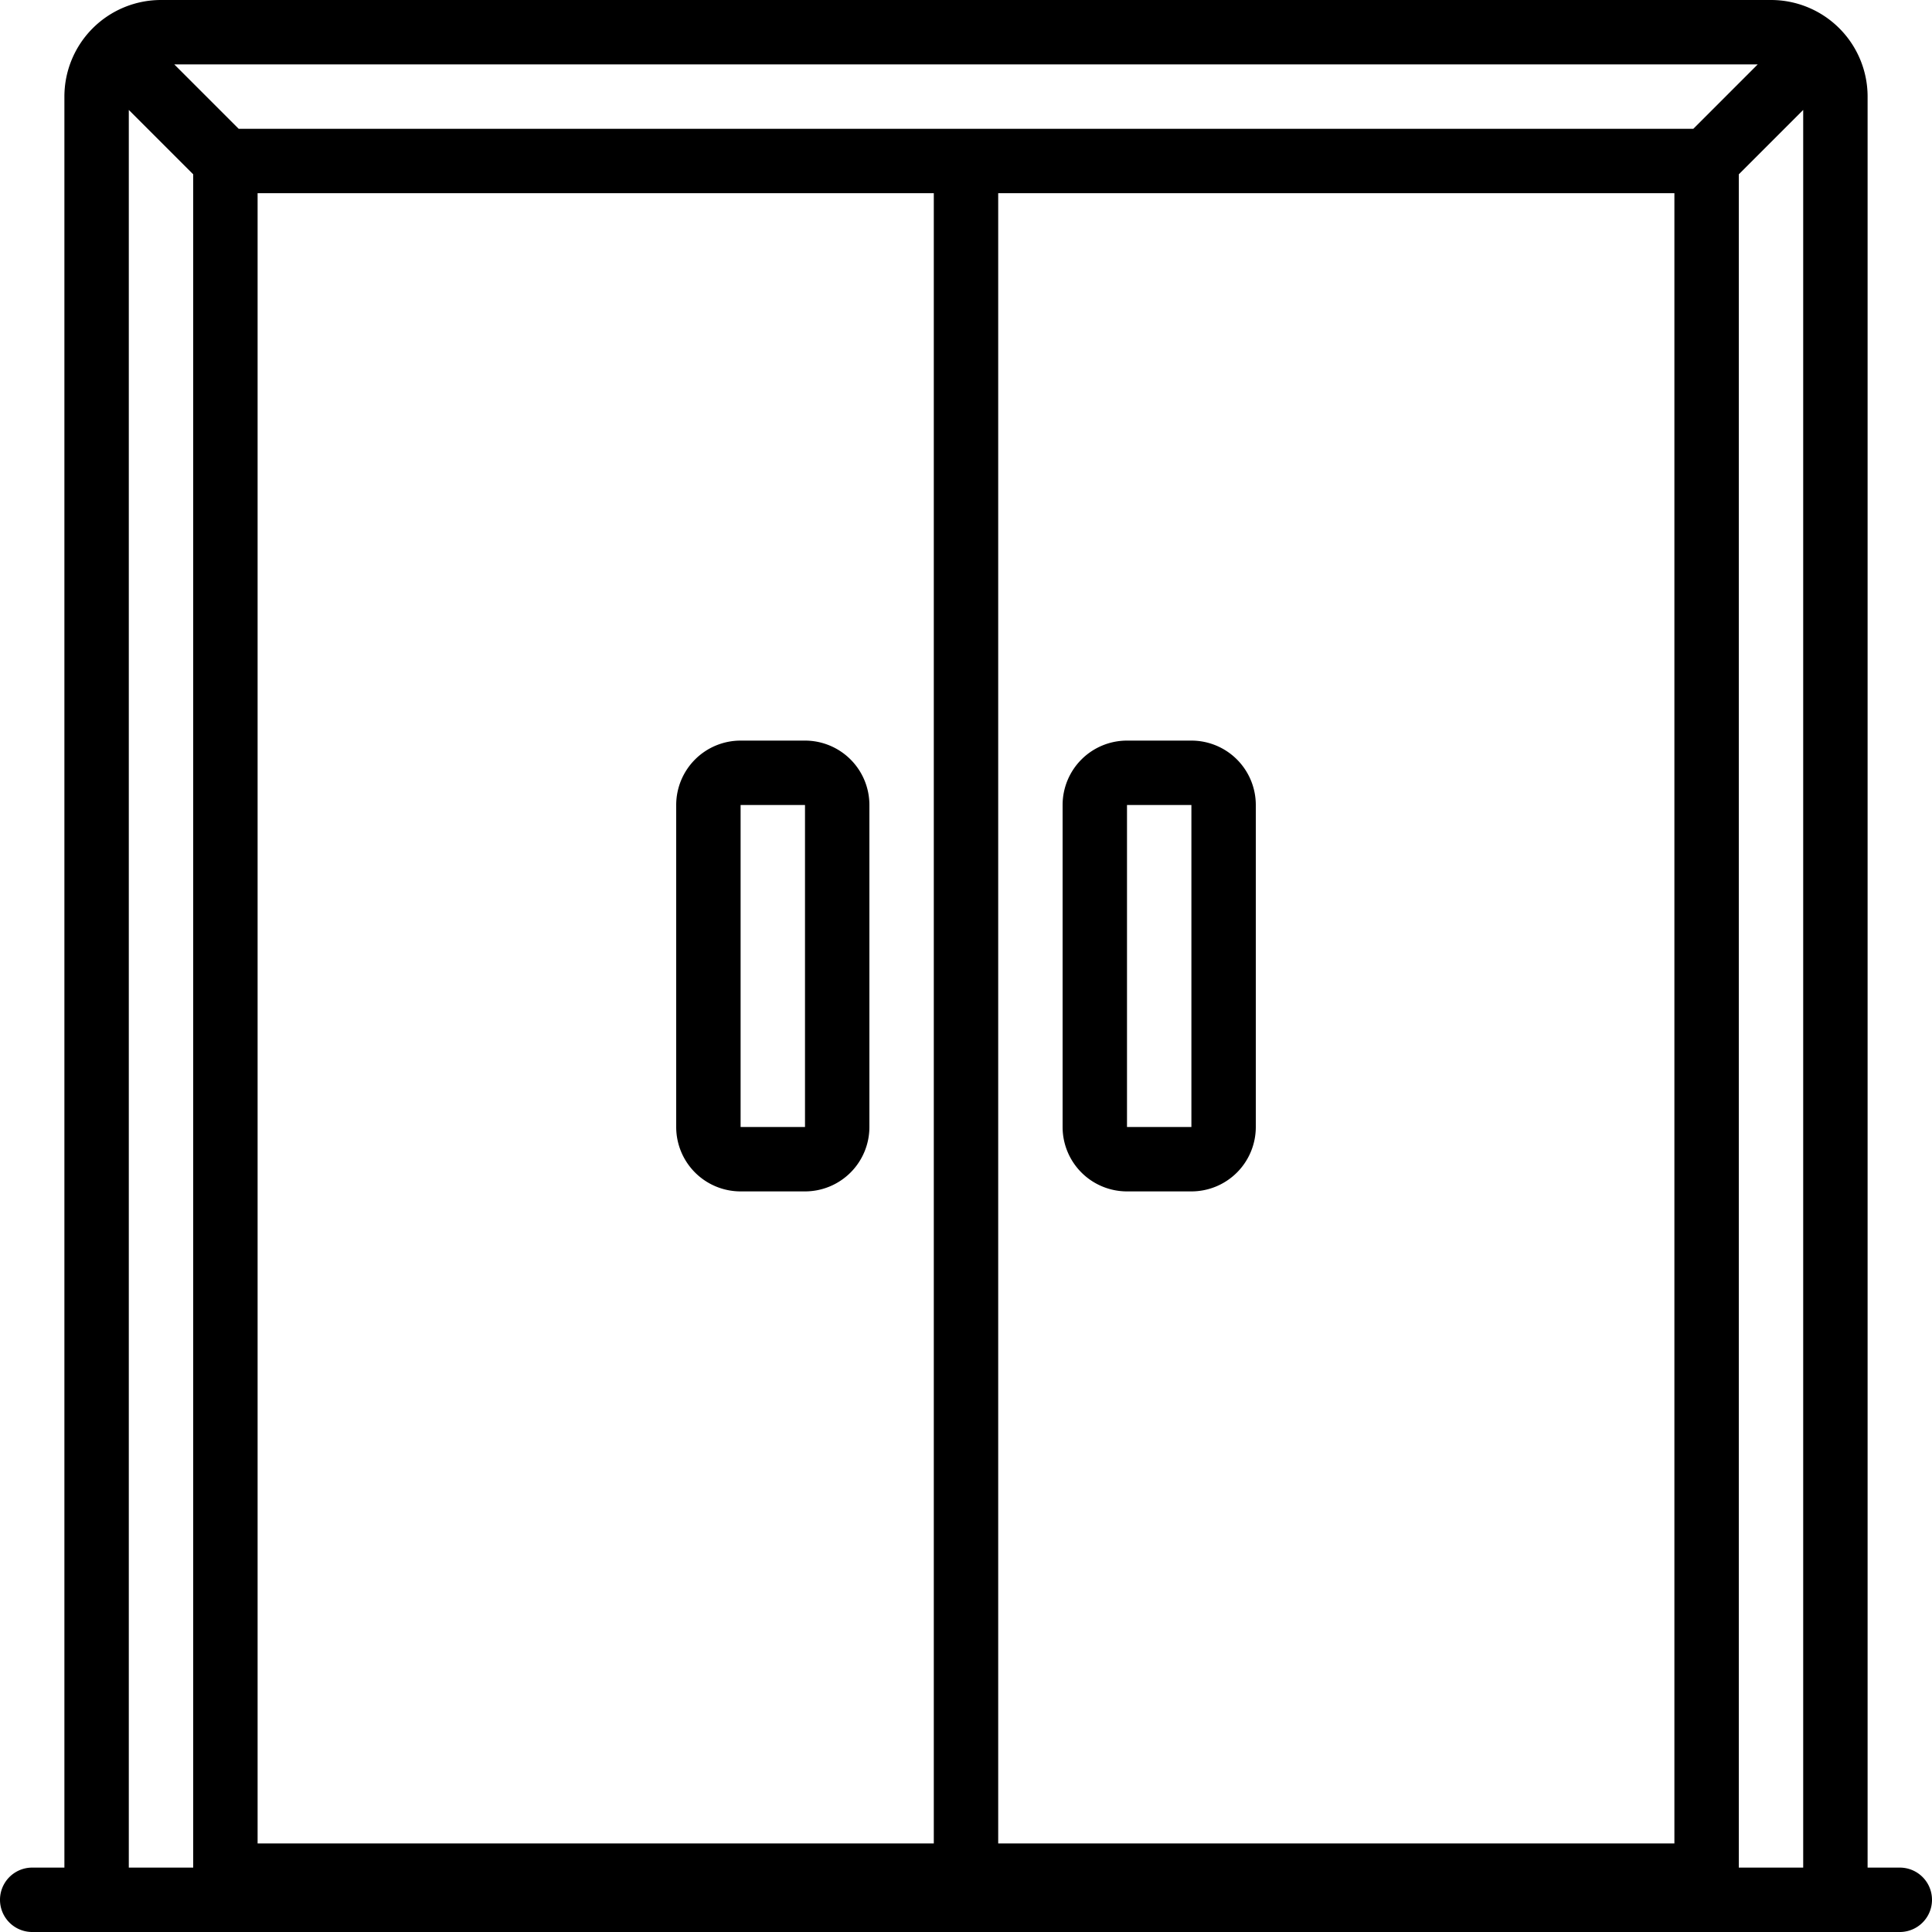 <svg width="48" height="48" viewBox="0 0 48 48" xmlns="http://www.w3.org/2000/svg"><title>DACDEE0D-4E30-4E86-9F5B-FC7317A6EE89</title><path d="M28 29.6h1.6a1.6 1.6 0 0 0 1.6-1.6v-8a1.6 1.6 0 0 0-1.6-1.6H28a1.6 1.6 0 0 0-1.6 1.6v8a1.6 1.6 0 0 0 1.6 1.6zm0-9.6h1.6v8H28v-8zm-9.6 9.6H20a1.6 1.6 0 0 0 1.6-1.6v-8a1.6 1.6 0 0 0-1.6-1.6h-1.6a1.6 1.6 0 0 0-1.6 1.6v8a1.6 1.6 0 0 0 1.6 1.6zm0-9.6H20v8h-1.6v-8z"/><path d="M47.2 46.4h-.8v-44A2.4 2.4 0 0 0 44 0H4a2.4 2.4 0 0 0-2.4 2.4v44H.8a.8.8 0 1 0 0 1.6h46.4a.8.8 0 1 0 0-1.6zM41.6 4.8v41H24.8v-41h16.8zm-18.4 41H6.4v-41h16.8v41zM42.069 3.2H5.93l-1.6-1.6h39.34l-1.6 1.6zM3.2 2.731l1.6 1.6V46.4H3.2V2.731zm40 43.669V4.331l1.6-1.6V46.4h-1.6z"/></svg>